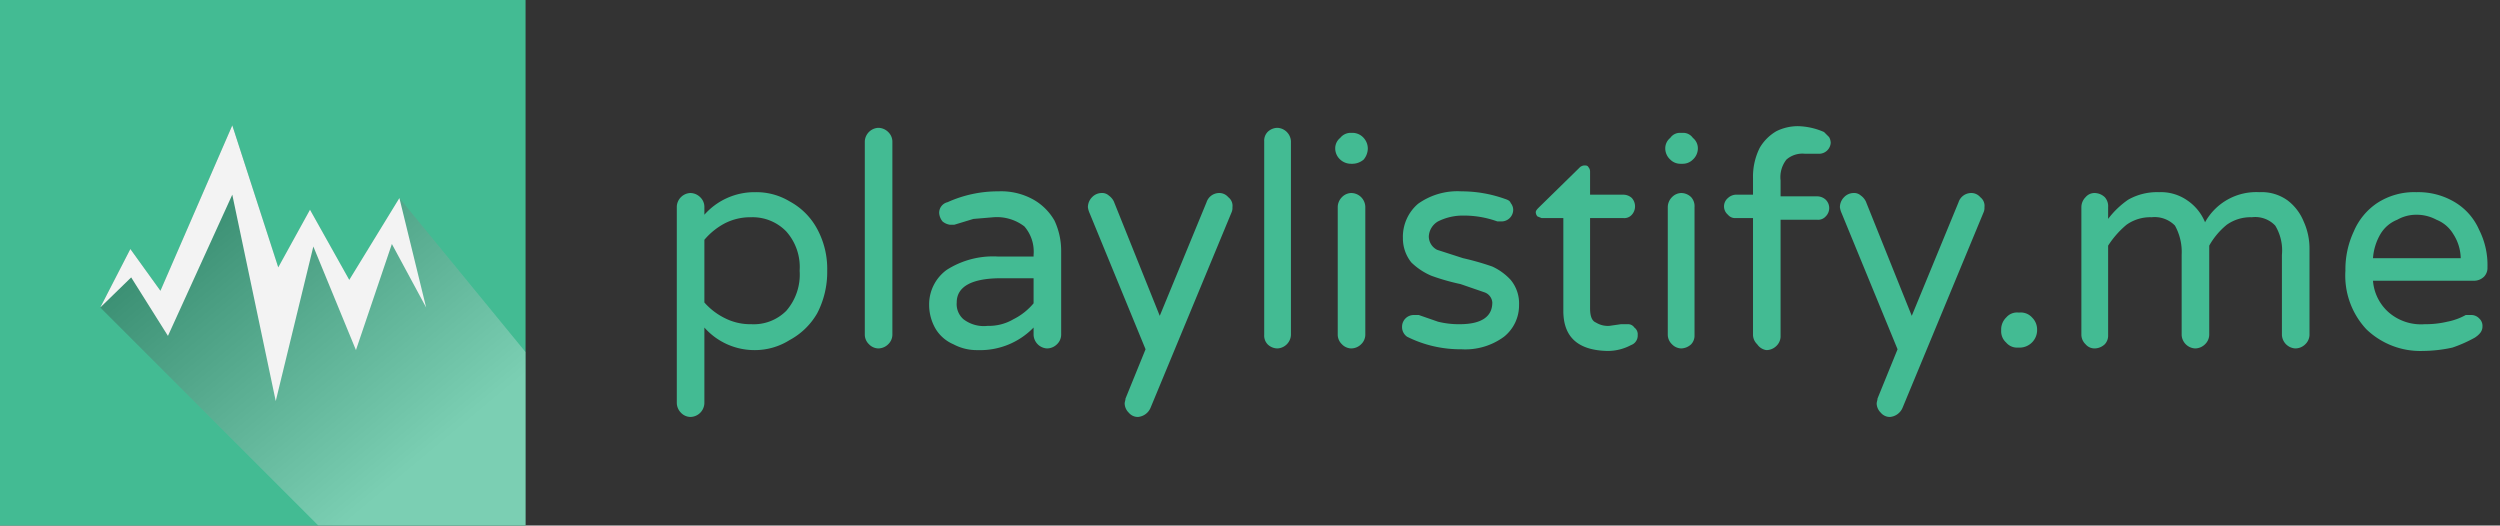 <svg xmlns="http://www.w3.org/2000/svg" xmlns:xlink="http://www.w3.org/1999/xlink" viewBox="0 0 299.2 62.9"><rect x="0" y="0" width="299.2" height="62.9" fill="#333333" stroke="none"/><defs><clipPath id="a"><rect width="62.9" height="62.94" fill="none"/></clipPath><linearGradient id="b" x1="20.72" y1="18.42" x2="50.98" y2="54.74" gradientUnits="userSpaceOnUse"><stop offset="0"/><stop offset="1" stop-color="#fff"/></linearGradient></defs><title>playlistify-header-logo</title><g style="isolation:isolate"><rect width="62.9" height="62.94" fill="#43bb93"/><g opacity="0.3" style="mix-blend-mode:multiply"><g clip-path="url(#a)"><polygon points="12 36.8 15.6 29.8 19.2 34.8 27.8 15 33.3 32 37.1 25.1 41.8 33.5 47.8 23.7 92.6 78.4 88.4 70.8 84.2 83.5 79.1 71.1 74.6 89.5 69.4 64.8 61.7 81.8 57.2 74.8 53.6 78.4 12 36.8" fill="url(#b)"/></g></g><polygon points="27.8 23.3 20.1 40.2 15.7 33.2 12 36.8 15.6 29.8 19.2 34.8 27.8 15 33.3 32 37.1 25.1 41.8 33.5 47.8 23.7 51 36.8 46.9 29.2 42.6 41.9 37.5 29.5 33 48 27.8 23.3" fill="#f3f3f3"/><path d="M81.5,49.4a1.7,1.7,0,0,1-.5-1.2V24.7a1.7,1.7,0,0,1,1.6-1.6,1.7,1.7,0,0,1,1.2.5,1.6,1.6,0,0,1,.5,1.1v1A8,8,0,0,1,90.4,23a7.7,7.7,0,0,1,4.1,1.1,8.1,8.1,0,0,1,3.3,3.3,10,10,0,0,1,1.2,5,10.7,10.7,0,0,1-1.2,5.1,8.4,8.4,0,0,1-3.3,3.2,7.8,7.8,0,0,1-4.1,1.2,8,8,0,0,1-6.1-2.7v9a1.7,1.7,0,0,1-1.7,1.7A1.6,1.6,0,0,1,81.5,49.4ZM94.1,37.2a6.6,6.6,0,0,0,1.6-4.8,6.4,6.4,0,0,0-1.6-4.7A5.6,5.6,0,0,0,89.9,26a6.7,6.7,0,0,0-3.1.7,8.2,8.2,0,0,0-2.5,2v7.5a7.9,7.9,0,0,0,2.5,1.9,6.7,6.7,0,0,0,3.1.7A5.5,5.5,0,0,0,94.1,37.2Z" fill="#43bb93"/><path d="M104,41.2a1.6,1.6,0,0,1-.5-1.1V16.9a1.7,1.7,0,0,1,1.6-1.6,1.7,1.7,0,0,1,1.2.5,1.6,1.6,0,0,1,.5,1.1V40.1a1.6,1.6,0,0,1-.5,1.1,1.7,1.7,0,0,1-1.2.5A1.6,1.6,0,0,1,104,41.2Z" fill="#43bb93"/><path d="M114.1,41.2a4.6,4.6,0,0,1-2.1-1.8,5.7,5.7,0,0,1-.8-2.9,5.1,5.1,0,0,1,2.1-4.2,10.3,10.3,0,0,1,6.1-1.6h4.3v-.2a4.6,4.6,0,0,0-1.1-3.4,5.4,5.4,0,0,0-3.7-1.1l-2.4.2-2.3.7h-.5a1.8,1.8,0,0,1-.9-.4,1.8,1.8,0,0,1-.4-1,1.3,1.3,0,0,1,1-1.3,14.6,14.6,0,0,1,6.1-1.3,7.9,7.9,0,0,1,4.2,1,6.7,6.7,0,0,1,2.5,2.5A8.5,8.5,0,0,1,127,30V40.1a1.6,1.6,0,0,1-.5,1.1,1.7,1.7,0,0,1-1.2.5,1.7,1.7,0,0,1-1.6-1.6v-.9a8.9,8.9,0,0,1-6.7,2.7A5.9,5.9,0,0,1,114.1,41.2Zm7.2-3a7.5,7.5,0,0,0,2.4-1.9v-3h-3.9c-3.5,0-5.3,1-5.3,2.9a2.4,2.4,0,0,0,.8,2,4,4,0,0,0,2.9.8A5.8,5.8,0,0,0,121.3,38.2Z" fill="#43bb93"/><path d="M135.1,49.4a1.6,1.6,0,0,1-.5-1.1c0-.2.1-.4.1-.6l2.4-5.9-6.7-16.3a2.5,2.5,0,0,1-.2-.7,1.7,1.7,0,0,1,.5-1.2,1.6,1.6,0,0,1,1.1-.5,1.2,1.2,0,0,1,.9.3,1.9,1.9,0,0,1,.6.7l5.5,13.7,5.6-13.6a1.6,1.6,0,0,1,1.5-1.1,1.4,1.4,0,0,1,1.1.5,1.3,1.3,0,0,1,.5,1.2,1.3,1.3,0,0,1-.1.6l-9.7,23.4a1.8,1.8,0,0,1-1.5,1.1A1.4,1.4,0,0,1,135.1,49.4Z" fill="#43bb93"/><path d="M151.7,41.2a1.5,1.5,0,0,1-.4-1.1V16.9a1.5,1.5,0,0,1,.4-1.1,1.7,1.7,0,0,1,1.2-.5,1.7,1.7,0,0,1,1.6,1.6V40.1a1.7,1.7,0,0,1-1.6,1.6A1.7,1.7,0,0,1,151.7,41.2Z" fill="#43bb93"/><path d="M160.4,19.1a1.8,1.8,0,0,1-.6-1.3h0a1.6,1.6,0,0,1,.6-1.3,1.6,1.6,0,0,1,1.3-.6h.2a1.8,1.8,0,0,1,1.3.6,1.9,1.9,0,0,1,.5,1.3h0a2.1,2.1,0,0,1-.5,1.3,2.1,2.1,0,0,1-1.3.5h-.2A1.9,1.9,0,0,1,160.4,19.1Zm.2,22.1a1.6,1.6,0,0,1-.5-1.1V24.8a1.7,1.7,0,0,1,.5-1.2,1.6,1.6,0,0,1,1.1-.5,1.7,1.7,0,0,1,1.7,1.7V40.1a1.6,1.6,0,0,1-.5,1.1,1.7,1.7,0,0,1-1.2.5A1.6,1.6,0,0,1,160.6,41.2Z" fill="#43bb93"/><path d="M168.4,40.3a1.4,1.4,0,0,1-.6-1.2,1.4,1.4,0,0,1,1.4-1.4h.6l2.3.8a10.3,10.3,0,0,0,2.6.3c2.6,0,3.9-.9,3.9-2.6a1.4,1.4,0,0,0-.9-1.2l-2.9-1a26.4,26.4,0,0,1-3.5-1,7.8,7.8,0,0,1-2.4-1.6,4.6,4.6,0,0,1-1-2.9,5.2,5.2,0,0,1,1.8-4.1,8.1,8.1,0,0,1,5.2-1.5,15.4,15.4,0,0,1,5.2.9c.3.1.6.2.7.5a1.3,1.3,0,0,1,.3.8,1.4,1.4,0,0,1-1.4,1.4h-.5a11.8,11.8,0,0,0-4.1-.7,6.6,6.6,0,0,0-3,.7,2.2,2.2,0,0,0-1.1,1.8,1.8,1.8,0,0,0,1,1.6l3.1,1a31.9,31.9,0,0,1,3.5,1,6.9,6.9,0,0,1,2.2,1.6,4.4,4.4,0,0,1,1,3,4.8,4.8,0,0,1-1.8,3.8,7.8,7.8,0,0,1-5.1,1.5A14.2,14.2,0,0,1,168.4,40.3Z" fill="#43bb93"/><path d="M187.1,37.2V26.1h-2.6l-.5-.2a.8.8,0,0,1-.2-.5c0-.2.2-.4.4-.6l4.8-4.7a.9.9,0,0,1,.6-.3c.2,0,.4,0,.5.2a.8.8,0,0,1,.2.5v2.8h4a1.5,1.5,0,0,1,1,.4,1.5,1.5,0,0,1,0,2,1.2,1.2,0,0,1-1,.4h-4V36.9c0,.9.2,1.5.7,1.7a2.7,2.7,0,0,0,1.6.4l1.4-.2h.8a.9.9,0,0,1,.8.4,1,1,0,0,1,.4.9,1.2,1.2,0,0,1-.8,1.2,5.9,5.9,0,0,1-2.9.7C188.8,41.9,187.1,40.3,187.1,37.2Z" fill="#43bb93"/><path d="M199.9,19.1a1.8,1.8,0,0,1-.6-1.3h0a1.6,1.6,0,0,1,.6-1.3,1.4,1.4,0,0,1,1.2-.6h.3a1.4,1.4,0,0,1,1.2.6,1.6,1.6,0,0,1,.6,1.3h0a1.8,1.8,0,0,1-.6,1.3,1.7,1.7,0,0,1-1.2.5h-.3A1.7,1.7,0,0,1,199.9,19.1Zm.2,22.1a1.6,1.6,0,0,1-.5-1.1V24.8a1.7,1.7,0,0,1,.5-1.2,1.6,1.6,0,0,1,1.1-.5,1.7,1.7,0,0,1,1.2.5,1.6,1.6,0,0,1,.4,1.2V40.1a1.5,1.5,0,0,1-.4,1.1,1.8,1.8,0,0,1-1.2.5A1.6,1.6,0,0,1,200.1,41.2Z" fill="#43bb93"/><path d="M210.3,41.2a1.6,1.6,0,0,1-.5-1.1v-14h-2.1a1.1,1.1,0,0,1-.9-.4,1.3,1.3,0,0,1,0-2,1.5,1.5,0,0,1,.9-.4h2.1v-2a7.7,7.7,0,0,1,.8-3.6,5.5,5.5,0,0,1,2-2,5.8,5.8,0,0,1,2.6-.6,8.2,8.2,0,0,1,3.1.7l.6.6a1.4,1.4,0,0,1,.2.7,1.4,1.4,0,0,1-1.3,1.3H216a2.9,2.9,0,0,0-2.2.7,3.4,3.4,0,0,0-.7,2.5v1.9h4.4a1.5,1.5,0,0,1,1,.4,1.4,1.4,0,0,1,0,2,1.2,1.2,0,0,1-1,.4h-4.4v14a1.6,1.6,0,0,1-.5,1.1,1.7,1.7,0,0,1-1.2.5A1.6,1.6,0,0,1,210.3,41.2Z" fill="#43bb93"/><path d="M225.1,49.4a1.6,1.6,0,0,1-.5-1.1c0-.2.1-.4.1-.6l2.4-5.9-6.7-16.3a2.5,2.5,0,0,1-.2-.7,1.7,1.7,0,0,1,.5-1.2,1.6,1.6,0,0,1,1.1-.5,1.2,1.2,0,0,1,.9.3,1.9,1.9,0,0,1,.6.7l5.5,13.7,5.6-13.6a1.6,1.6,0,0,1,1.5-1.1,1.4,1.4,0,0,1,1.1.5,1.3,1.3,0,0,1,.5,1.2,1.3,1.3,0,0,1-.1.6l-9.7,23.4a1.8,1.8,0,0,1-1.5,1.1A1.4,1.4,0,0,1,225.1,49.4Z" fill="#43bb93"/><path d="M240.1,41a1.8,1.8,0,0,1-.6-1.4v-.2a2,2,0,0,1,.6-1.4,1.7,1.7,0,0,1,1.4-.6h.3a1.8,1.8,0,0,1,1.4.6,2,2,0,0,1,.6,1.4v.2a2.1,2.1,0,0,1-2,2h-.3A1.7,1.7,0,0,1,240.1,41Z" fill="#43bb93"/><path d="M249.6,41.2a1.6,1.6,0,0,1-.5-1.1V24.8a1.7,1.7,0,0,1,.5-1.2,1.4,1.4,0,0,1,1.1-.5,1.8,1.8,0,0,1,1.2.5,1.6,1.6,0,0,1,.4,1.2v1.4a10.4,10.4,0,0,1,2.4-2.3,7,7,0,0,1,3.7-.9,5.5,5.5,0,0,1,3.4,1,5.8,5.8,0,0,1,2.1,2.6,7,7,0,0,1,6.5-3.6,5.3,5.3,0,0,1,3.4,1,6,6,0,0,1,1.9,2.5,7.8,7.8,0,0,1,.7,3.3V40.1a1.6,1.6,0,0,1-.5,1.1,1.7,1.7,0,0,1-1.2.5,1.7,1.7,0,0,1-1.6-1.6V30.5a5.7,5.7,0,0,0-.8-3.5,3.3,3.3,0,0,0-2.8-1,4.9,4.9,0,0,0-3,.9,8.7,8.7,0,0,0-2.1,2.5V40.1a1.6,1.6,0,0,1-.5,1.1,1.7,1.7,0,0,1-1.2.5,1.7,1.7,0,0,1-1.6-1.6V30.5a6.5,6.5,0,0,0-.8-3.5,3.4,3.4,0,0,0-2.8-1,4.9,4.9,0,0,0-3,.9,10.9,10.9,0,0,0-2.2,2.5V40.1a1.5,1.5,0,0,1-.4,1.1,1.8,1.8,0,0,1-1.2.5A1.4,1.4,0,0,1,249.6,41.2Z" fill="#43bb93"/><path d="M283.2,39.4a9.4,9.4,0,0,1-2.5-7,10.7,10.7,0,0,1,1-4.7,7.7,7.7,0,0,1,2.8-3.4,8.1,8.1,0,0,1,4.7-1.3,8.5,8.5,0,0,1,4.6,1.2,7.2,7.2,0,0,1,2.9,3.3,9.3,9.3,0,0,1,1,4.5,1.5,1.5,0,0,1-.4,1.1,1.7,1.7,0,0,1-1.2.5H284a5.6,5.6,0,0,0,1.9,3.8,5.9,5.9,0,0,0,4.3,1.4,11.2,11.2,0,0,0,2.7-.3,7.4,7.4,0,0,0,2.2-.8h.6a1.3,1.3,0,0,1,1,.4,1.2,1.2,0,0,1,.4,1c0,.5-.3.9-.9,1.3a15.9,15.9,0,0,1-2.7,1.2,16.9,16.9,0,0,1-3.5.4A9.3,9.3,0,0,1,283.2,39.4Zm11.3-8.5a5.5,5.5,0,0,0-.9-2.9,4.1,4.1,0,0,0-2-1.7,5,5,0,0,0-2.4-.6,4.6,4.6,0,0,0-2.3.6,4.1,4.1,0,0,0-2,1.7,6.6,6.6,0,0,0-.9,2.9Z" fill="#43bb93"/></g></svg>